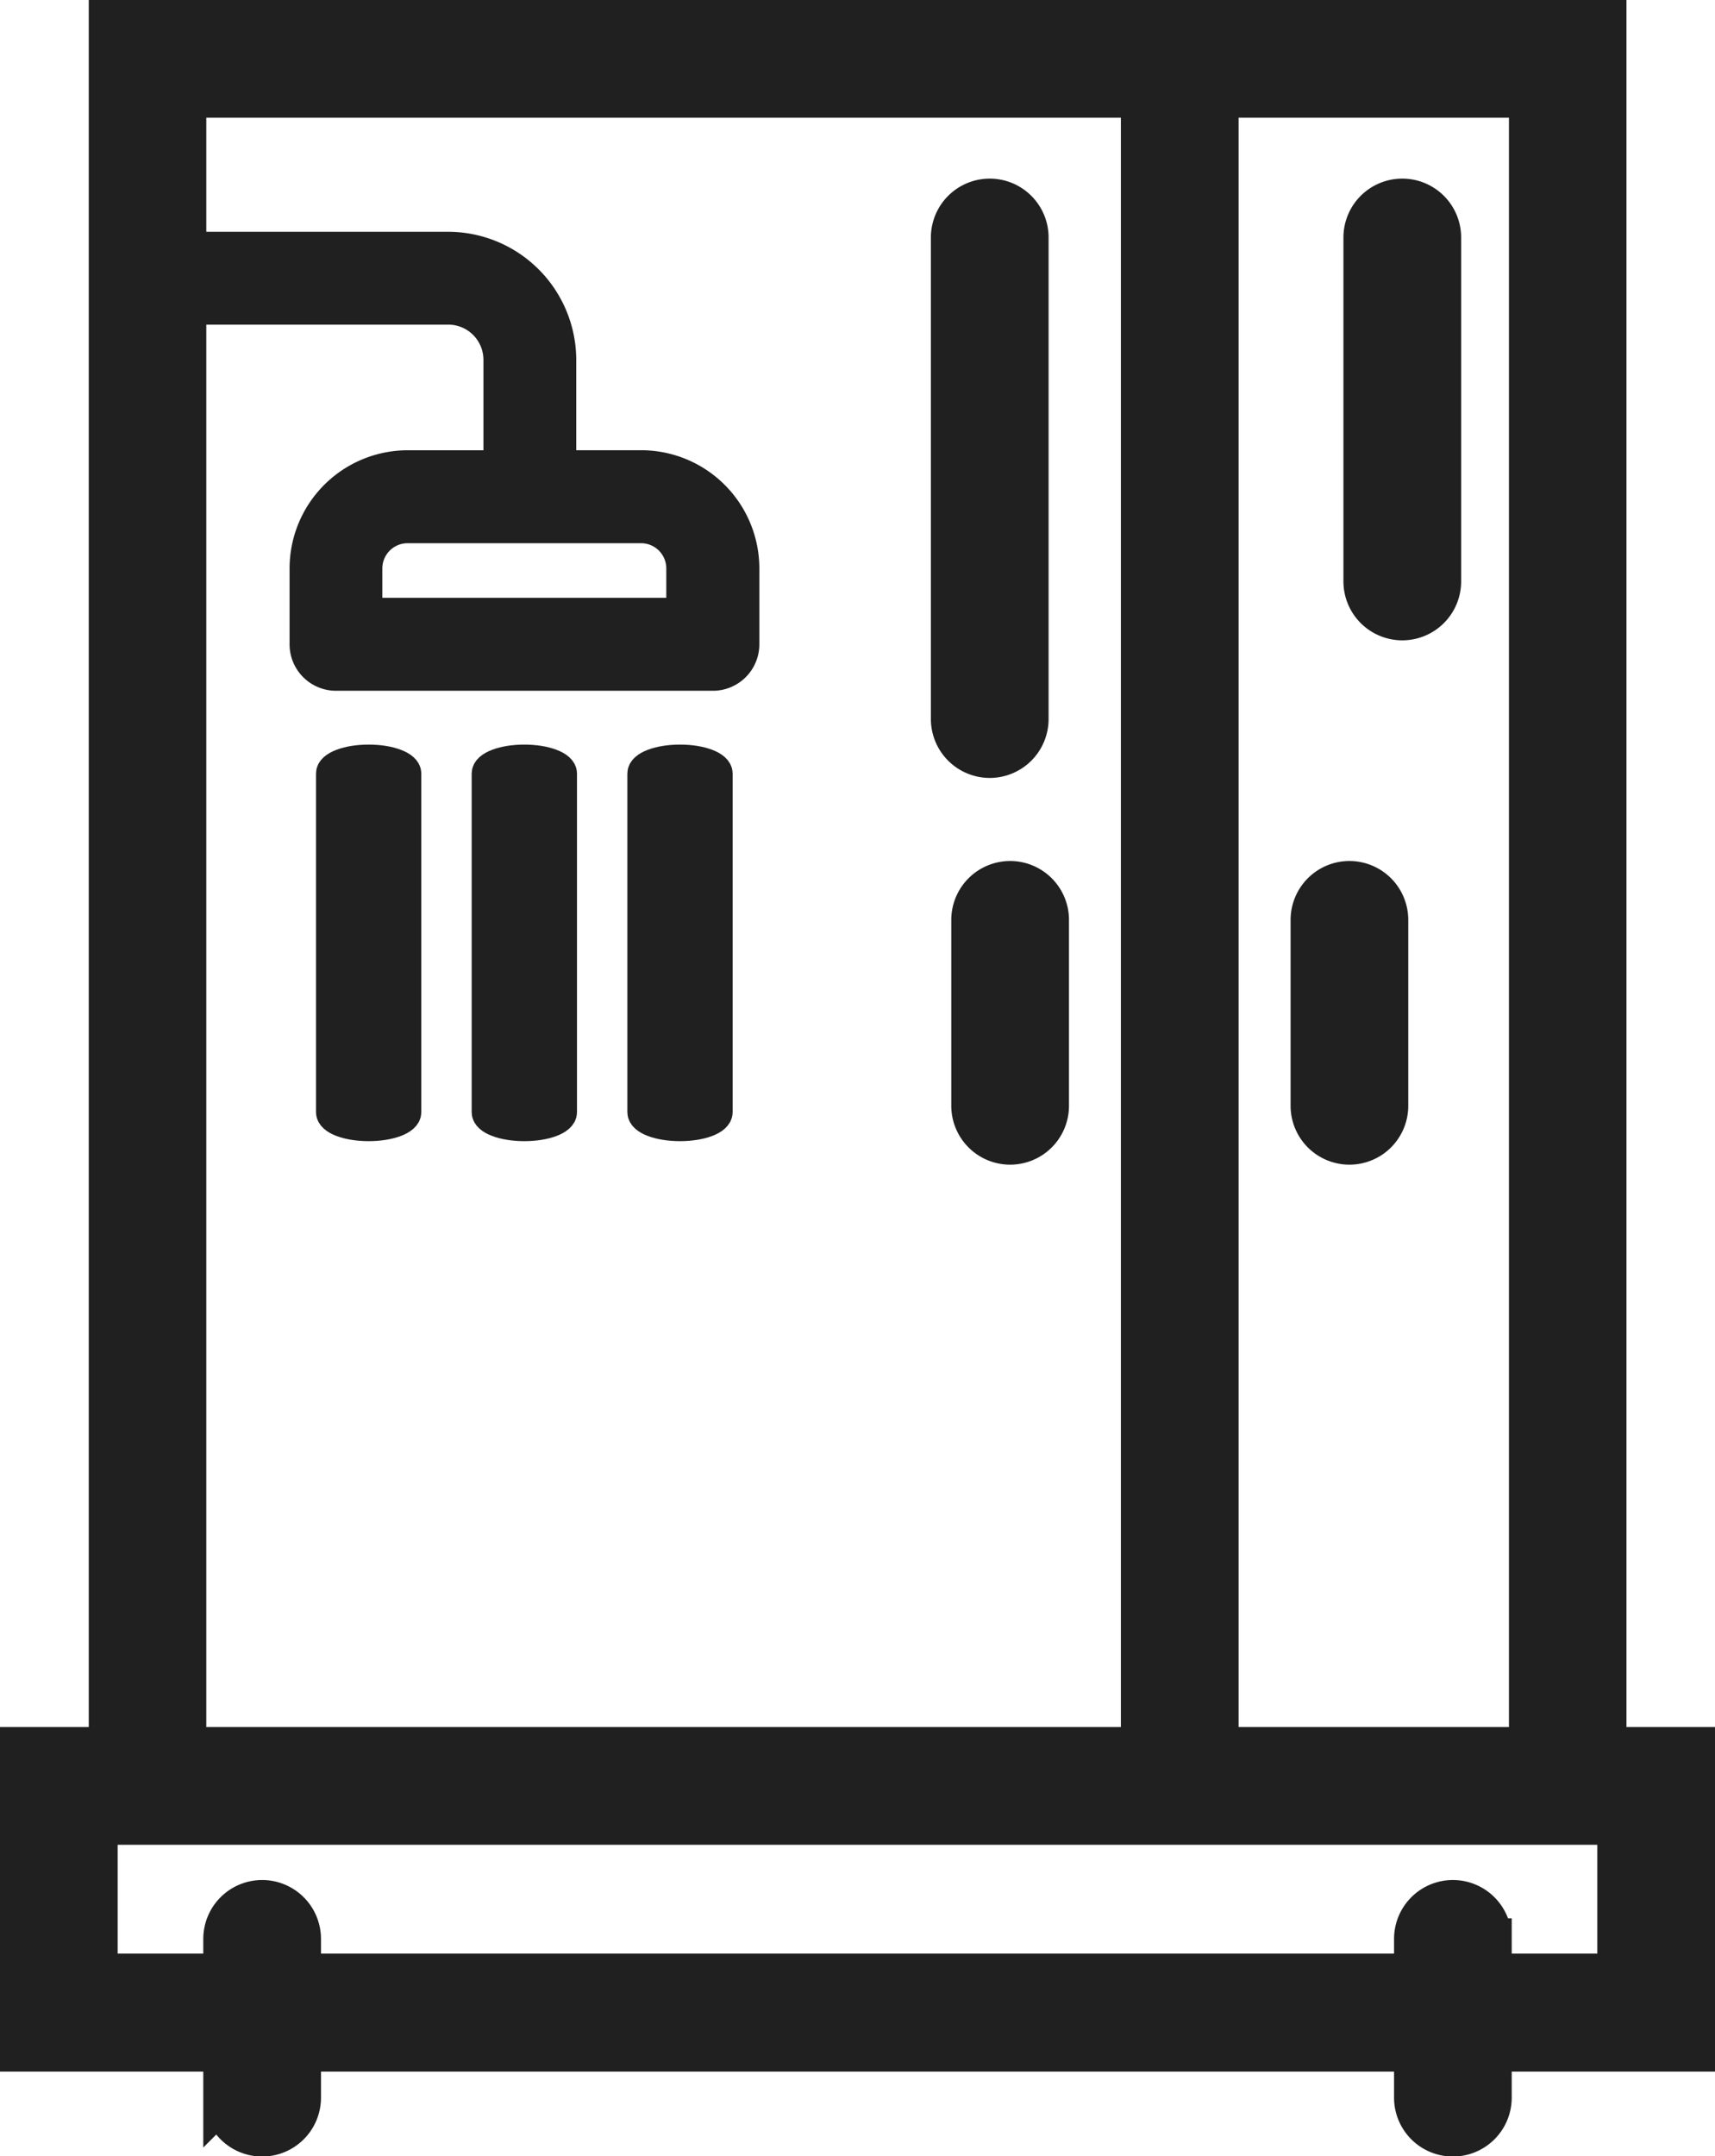 <svg id="Layer_1" data-name="Layer 1" xmlns="http://www.w3.org/2000/svg" viewBox="0 0 415.41 522"><defs><style>.cls-1,.cls-2,.cls-3{fill:#212020;stroke:#212020;stroke-miterlimit:10;}.cls-1{stroke-width:10px;}.cls-2{stroke-width:4px;}.cls-3{stroke-width:7px;}</style></defs><path class="cls-1" d="M-402.64,292.45a9.25,9.25,0,0,1-9.25-9.25v-45a9.26,9.26,0,0,1,9.25-9.26,9.26,9.26,0,0,1,9.25,9.26v45A9.25,9.25,0,0,1-402.64,292.45Z" transform="translate(729.5 -15.51)"/><path class="cls-1" d="M-484.82,292.45a9.26,9.26,0,0,1-9.26-9.25v-45a9.27,9.27,0,0,1,9.26-9.26,9.26,9.26,0,0,1,9.25,9.26v45A9.25,9.25,0,0,1-484.82,292.45Z" transform="translate(729.5 -15.51)"/><path class="cls-2" d="M-574.21,126.5h-17.71V102.62a29.07,29.07,0,0,0-29-29h-71.51V92.09h71.51a10.54,10.54,0,0,1,10.52,10.53v23.89h-20.35a26.63,26.63,0,0,0-26.61,26.6v18.37a9.25,9.25,0,0,0,9.25,9.25h91.29a9.25,9.25,0,0,0,9.25-9.25V153.11A26.64,26.64,0,0,0-574.21,126.5Zm8.11,35.73h-72.79v-9.11a8.12,8.12,0,0,1,8.11-8.11h56.57a8.11,8.11,0,0,1,8.1,8.11v9.11Z" transform="translate(729.5 -15.51)"/><path class="cls-3" d="M-640.2,288.26c-5.11,0-9.26-1.56-9.26-3.5v-82c0-1.93,4.15-3.5,9.26-3.5s9.25,1.57,9.25,3.5v82C-630.95,286.7-635.09,288.26-640.2,288.26Z" transform="translate(729.5 -15.51)"/><path class="cls-3" d="M-602.5,288.26c-5.11,0-9.25-1.56-9.25-3.5v-82c0-1.93,4.14-3.5,9.25-3.5s9.26,1.57,9.26,3.5v82C-593.24,286.7-597.38,288.26-602.5,288.26Z" transform="translate(729.5 -15.51)"/><path class="cls-3" d="M-564.79,288.26c-5.11,0-9.25-1.56-9.25-3.5v-82c0-1.93,4.14-3.5,9.25-3.5s9.25,1.57,9.25,3.5v82C-555.54,286.7-559.68,288.26-564.79,288.26Z" transform="translate(729.5 -15.51)"/><path class="cls-1" d="M-328.34,438.59h-12.2V20.51H-703V438.59H-724.5V512h49.24v11.31a9.26,9.26,0,0,0,9.26,9.25,9.25,9.25,0,0,0,9.25-9.25V512h269.92v11.31a9.25,9.25,0,0,0,9.25,9.25,9.25,9.25,0,0,0,9.25-9.25V512h49.25V438.59Zm-30.71,0h-75.43V39H-359V438.59ZM-684.53,39H-453V438.59H-684.53Zm346.94,443.38v11.05h-30.74v-8.55a9.26,9.26,0,0,0-9.25-9.26,9.26,9.26,0,0,0-9.25,9.26v8.55H-656.75v-8.55a9.26,9.26,0,0,0-9.25-9.26,9.27,9.27,0,0,0-9.26,9.26v8.55H-706V457.09h368.4v25.3Z" transform="translate(729.5 -15.51)"/><path class="cls-1" d="M-389.84,165.52a9.26,9.26,0,0,1-9.25-9.26V73a9.25,9.25,0,0,1,9.25-9.25A9.25,9.25,0,0,1-380.58,73v83.27A9.26,9.26,0,0,1-389.84,165.52Z" transform="translate(729.5 -15.51)"/><path class="cls-1" d="M-489.76,198.83a9.27,9.27,0,0,1-9.26-9.26V73a9.26,9.26,0,0,1,9.26-9.25A9.25,9.25,0,0,1-480.51,73V189.57A9.26,9.26,0,0,1-489.76,198.83Z" transform="translate(729.5 -15.51)"/></svg>